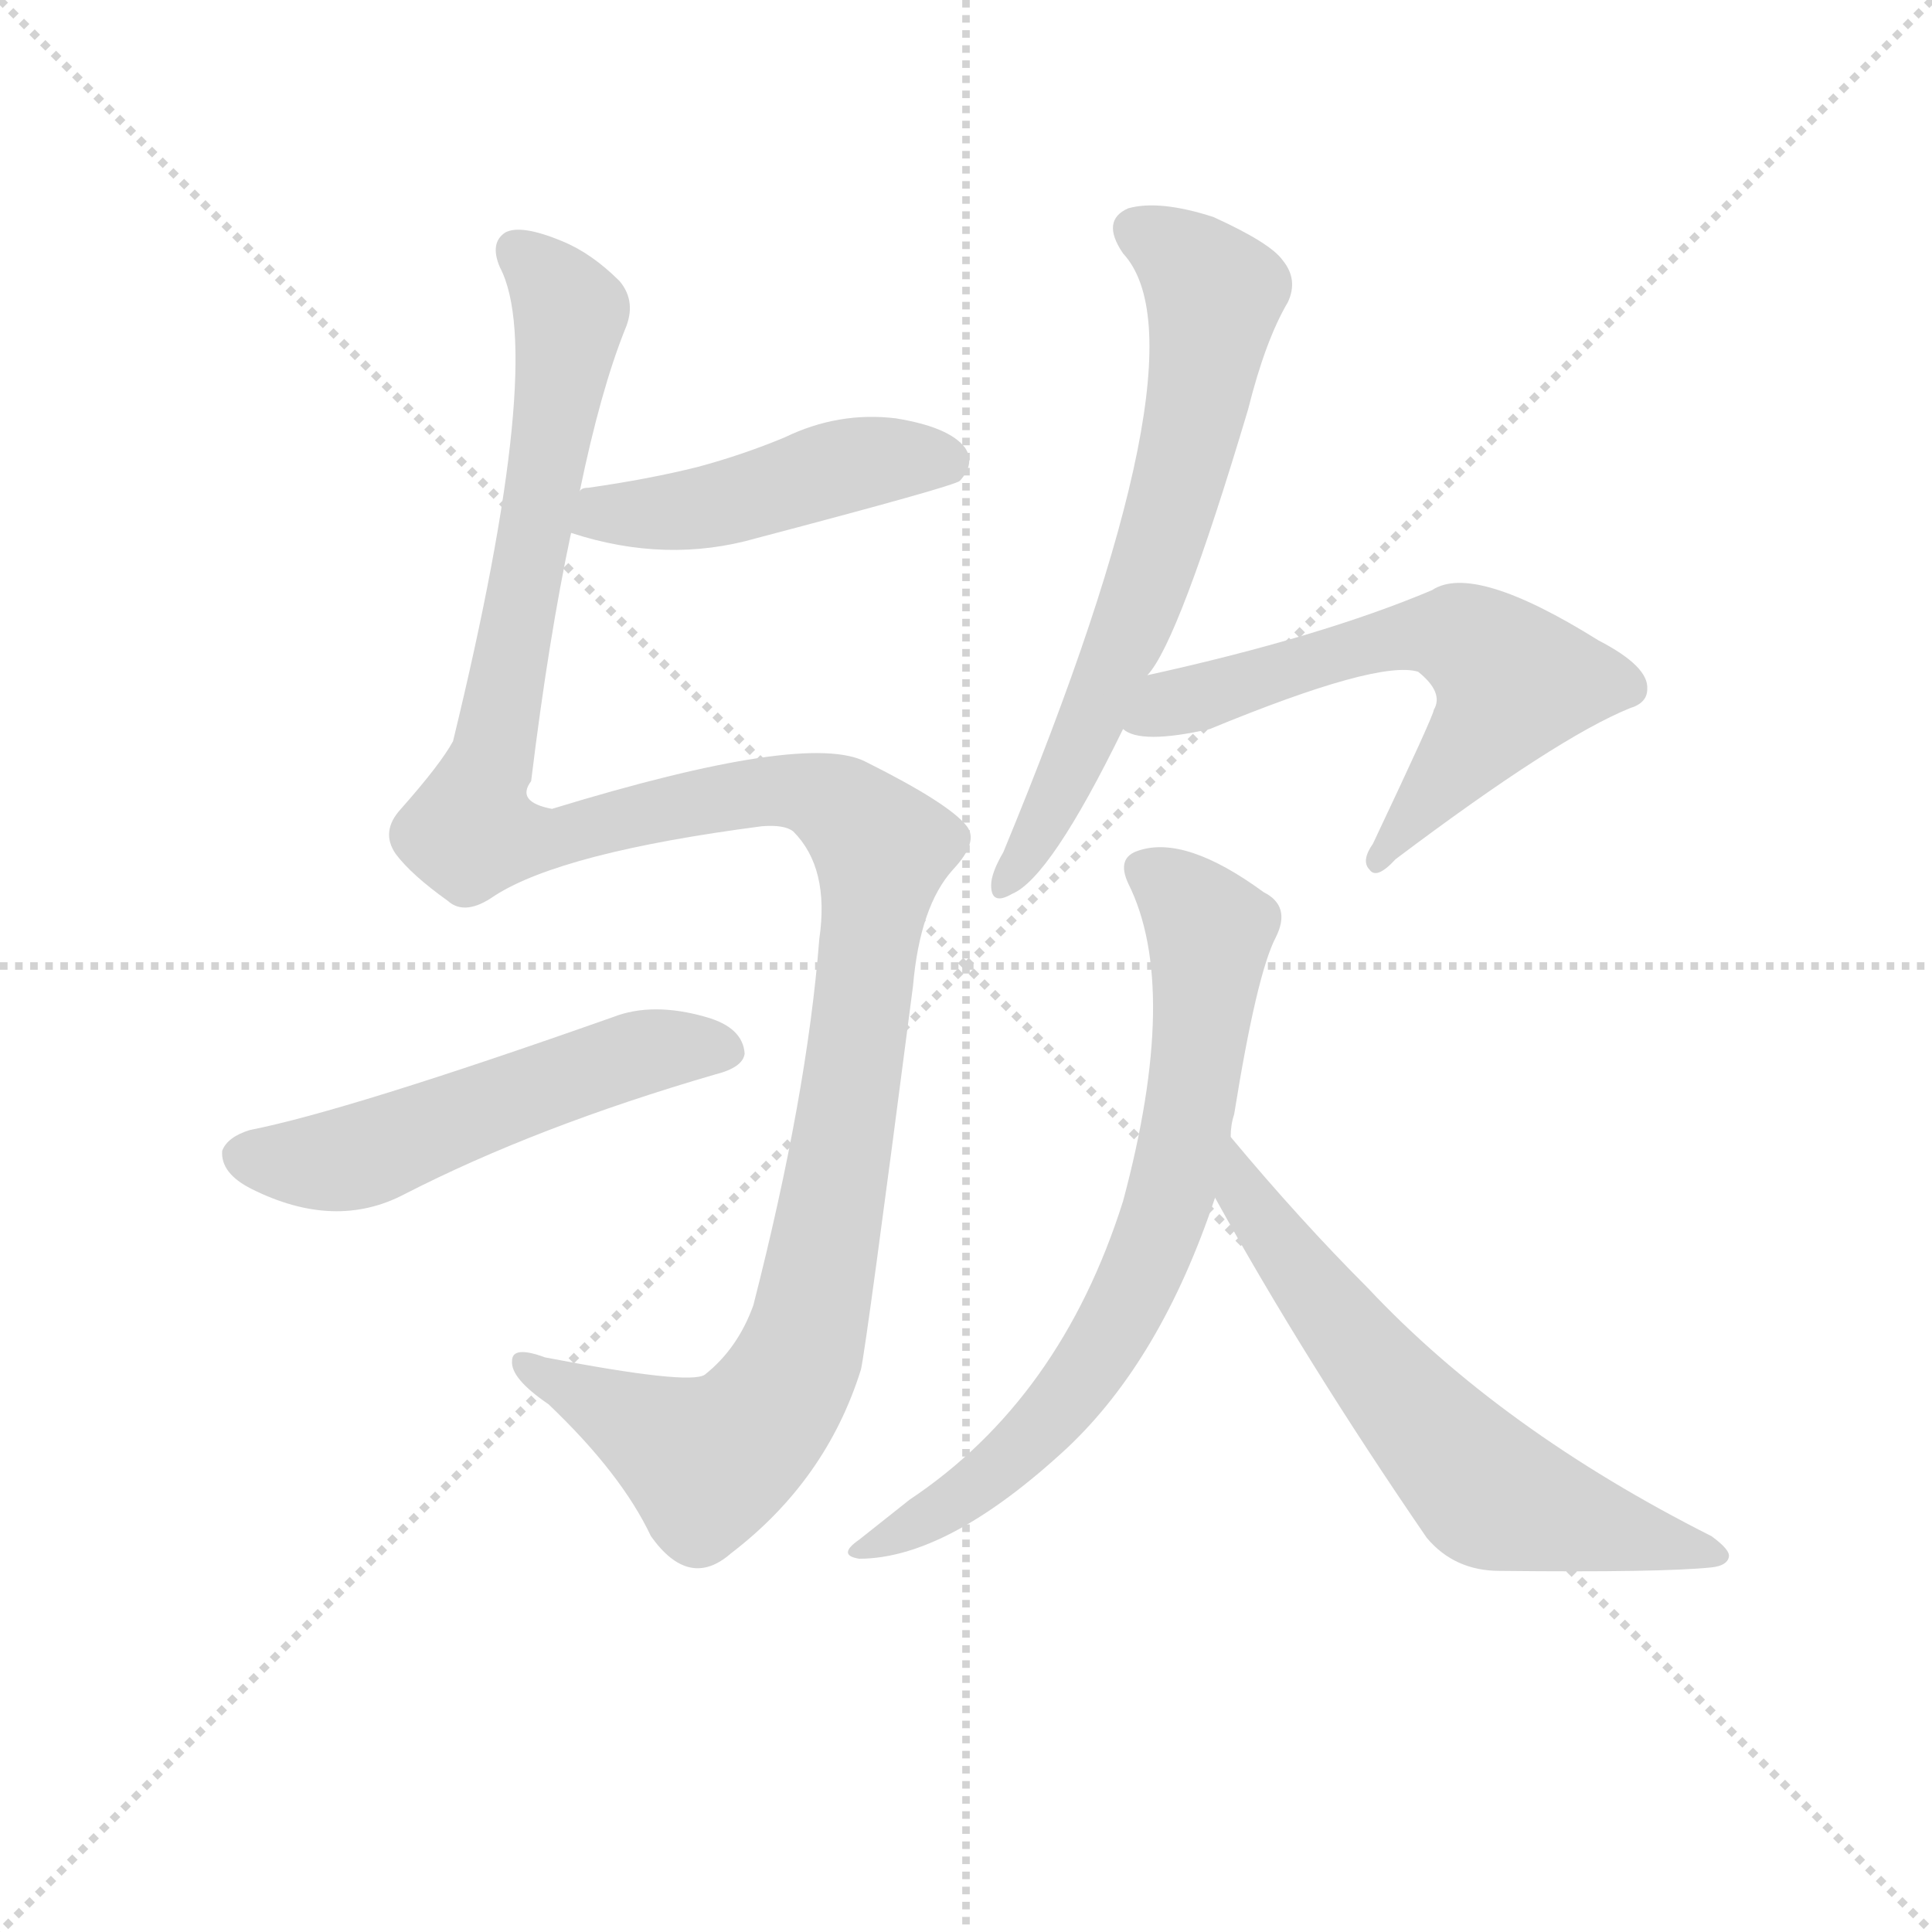 <svg version="1.1" viewBox="0 0 1024 1024" xmlns="http://www.w3.org/2000/svg">
  <g stroke="lightgray" stroke-dasharray="1,1" stroke-width="1" transform="scale(4, 4)">
    <line x1="0" y1="0" x2="256" y2="256"></line>
    <line x1="256" y1="0" x2="0" y2="256"></line>
    <line x1="128" y1="0" x2="128" y2="256"></line>
    <line x1="0" y1="128" x2="256" y2="128"></line>
  </g>
  <g transform="scale(0.92, -0.92) translate(60, -850)">
    <style type="text/css">
      
        @keyframes keyframes0 {
          from {
            stroke: blue;
            stroke-dashoffset: 471;
            stroke-width: 128;
          }
          61% {
            animation-timing-function: step-end;
            stroke: blue;
            stroke-dashoffset: 0;
            stroke-width: 128;
          }
          to {
            stroke: black;
            stroke-width: 1024;
          }
        }
        #make-me-a-hanzi-animation-0 {
          animation: keyframes0 0.633s both;
          animation-delay: 0s;
          animation-timing-function: linear;
        }
      
        @keyframes keyframes1 {
          from {
            stroke: blue;
            stroke-dashoffset: 1360;
            stroke-width: 128;
          }
          82% {
            animation-timing-function: step-end;
            stroke: blue;
            stroke-dashoffset: 0;
            stroke-width: 128;
          }
          to {
            stroke: black;
            stroke-width: 1024;
          }
        }
        #make-me-a-hanzi-animation-1 {
          animation: keyframes1 1.357s both;
          animation-delay: 0.633s;
          animation-timing-function: linear;
        }
      
        @keyframes keyframes2 {
          from {
            stroke: blue;
            stroke-dashoffset: 546;
            stroke-width: 128;
          }
          64% {
            animation-timing-function: step-end;
            stroke: blue;
            stroke-dashoffset: 0;
            stroke-width: 128;
          }
          to {
            stroke: black;
            stroke-width: 1024;
          }
        }
        #make-me-a-hanzi-animation-2 {
          animation: keyframes2 0.694s both;
          animation-delay: 1.99s;
          animation-timing-function: linear;
        }
      
        @keyframes keyframes3 {
          from {
            stroke: blue;
            stroke-dashoffset: 673;
            stroke-width: 128;
          }
          69% {
            animation-timing-function: step-end;
            stroke: blue;
            stroke-dashoffset: 0;
            stroke-width: 128;
          }
          to {
            stroke: black;
            stroke-width: 1024;
          }
        }
        #make-me-a-hanzi-animation-3 {
          animation: keyframes3 0.798s both;
          animation-delay: 2.684s;
          animation-timing-function: linear;
        }
      
        @keyframes keyframes4 {
          from {
            stroke: blue;
            stroke-dashoffset: 621;
            stroke-width: 128;
          }
          67% {
            animation-timing-function: step-end;
            stroke: blue;
            stroke-dashoffset: 0;
            stroke-width: 128;
          }
          to {
            stroke: black;
            stroke-width: 1024;
          }
        }
        #make-me-a-hanzi-animation-4 {
          animation: keyframes4 0.755s both;
          animation-delay: 3.482s;
          animation-timing-function: linear;
        }
      
        @keyframes keyframes5 {
          from {
            stroke: blue;
            stroke-dashoffset: 739;
            stroke-width: 128;
          }
          71% {
            animation-timing-function: step-end;
            stroke: blue;
            stroke-dashoffset: 0;
            stroke-width: 128;
          }
          to {
            stroke: black;
            stroke-width: 1024;
          }
        }
        #make-me-a-hanzi-animation-5 {
          animation: keyframes5 0.851s both;
          animation-delay: 4.237s;
          animation-timing-function: linear;
        }
      
        @keyframes keyframes6 {
          from {
            stroke: blue;
            stroke-dashoffset: 639;
            stroke-width: 128;
          }
          68% {
            animation-timing-function: step-end;
            stroke: blue;
            stroke-dashoffset: 0;
            stroke-width: 128;
          }
          to {
            stroke: black;
            stroke-width: 1024;
          }
        }
        #make-me-a-hanzi-animation-6 {
          animation: keyframes6 0.77s both;
          animation-delay: 5.089s;
          animation-timing-function: linear;
        }
      
    </style>
    
      <path d="M 269 543 Q 324 525 376 540 Q 490 570 493 573 Q 502 583 496 592 Q 487 604 456 609 Q 423 613 392 598 Q 368 588 342 581 Q 314 574 279 569 Q 275 569 274 567 C 246 558 240 552 269 543 Z" fill="lightgray"></path>
    
      <path d="M 225 334 Q 264 359 379 374 Q 392 375 397 371 Q 418 350 412 309 Q 405 219 374 98 Q 365 73 346 58 Q 337 52 254 68 Q 235 75 235 66 Q 234 56 256 41 Q 298 1 315 -35 Q 337 -66 361 -45 Q 416 -3 436 61 Q 439 74 466 282 Q 470 328 489 349 Q 504 365 497 374 Q 487 387 439 411 Q 405 429 258 384 Q 237 388 246 400 Q 256 482 269 543 L 274 567 Q 286 625 300 660 Q 307 676 297 688 Q 281 704 264 711 Q 240 721 231 716 Q 222 710 228 696 Q 255 645 201 423 Q 194 410 171 384 Q 159 371 168 358 Q 177 346 198 331 Q 208 322 225 334 Z" fill="lightgray"></path>
    
      <path d="M 84 199 Q 71 195 68 187 Q 67 174 85 165 Q 133 141 173 162 Q 249 201 352 231 Q 368 235 369 243 Q 368 258 347 264 Q 316 273 293 264 Q 140 210 84 199 Z" fill="lightgray"></path>
    
      <path d="M 601 461 Q 619 480 659 614 Q 669 654 682 676 Q 688 689 679 700 Q 672 710 639 725 Q 608 735 590 730 Q 574 723 587 704 Q 638 649 518 359 Q 511 347 511 340 Q 511 328 523 335 Q 545 344 587 430 L 601 461 Z" fill="lightgray"></path>
    
      <path d="M 587 430 Q 597 421 637 430 Q 734 470 757 463 Q 772 451 766 441 Q 766 438 731 364 Q 724 354 729 349 Q 733 343 744 355 Q 837 425 879 442 Q 889 445 889 453 Q 890 466 861 481 Q 789 526 765 510 Q 701 483 601 461 C 572 454 559 440 587 430 Z" fill="lightgray"></path>
    
      <path d="M 649 195 Q 649 202 651 208 Q 664 289 675 310 Q 684 328 668 336 Q 623 369 596 360 Q 583 356 590 341 Q 620 281 587 158 Q 551 44 464 -14 L 435 -37 Q 422 -46 435 -48 Q 486 -48 555 16 Q 609 67 640 160 L 649 195 Z" fill="lightgray"></path>
    
      <path d="M 640 160 Q 692 66 762 -36 Q 778 -55 804 -55 Q 897 -56 926 -53 Q 935 -52 936 -47 Q 937 -43 926 -35 Q 805 26 728 108 Q 689 147 649 195 C 630 218 625 186 640 160 Z" fill="lightgray"></path>
    
    
      <clipPath id="make-me-a-hanzi-clip-0">
        <path d="M 269 543 Q 324 525 376 540 Q 490 570 493 573 Q 502 583 496 592 Q 487 604 456 609 Q 423 613 392 598 Q 368 588 342 581 Q 314 574 279 569 Q 275 569 274 567 C 246 558 240 552 269 543 Z"></path>
      </clipPath>
      <path clip-path="url(#make-me-a-hanzi-clip-0)" d="M 279 547 L 288 555 L 350 558 L 438 584 L 487 583" fill="none" id="make-me-a-hanzi-animation-0" stroke-dasharray="343 686" stroke-linecap="round"></path>
    
      <clipPath id="make-me-a-hanzi-clip-1">
        <path d="M 225 334 Q 264 359 379 374 Q 392 375 397 371 Q 418 350 412 309 Q 405 219 374 98 Q 365 73 346 58 Q 337 52 254 68 Q 235 75 235 66 Q 234 56 256 41 Q 298 1 315 -35 Q 337 -66 361 -45 Q 416 -3 436 61 Q 439 74 466 282 Q 470 328 489 349 Q 504 365 497 374 Q 487 387 439 411 Q 405 429 258 384 Q 237 388 246 400 Q 256 482 269 543 L 274 567 Q 286 625 300 660 Q 307 676 297 688 Q 281 704 264 711 Q 240 721 231 716 Q 222 710 228 696 Q 255 645 201 423 Q 194 410 171 384 Q 159 371 168 358 Q 177 346 198 331 Q 208 322 225 334 Z"></path>
      </clipPath>
      <path clip-path="url(#make-me-a-hanzi-clip-1)" d="M 237 706 L 269 670 L 230 443 L 211 370 L 257 366 L 318 384 L 386 395 L 417 389 L 448 361 L 423 172 L 406 85 L 388 45 L 365 18 L 347 8 L 242 64" fill="none" id="make-me-a-hanzi-animation-1" stroke-dasharray="1232 2464" stroke-linecap="round"></path>
    
      <clipPath id="make-me-a-hanzi-clip-2">
        <path d="M 84 199 Q 71 195 68 187 Q 67 174 85 165 Q 133 141 173 162 Q 249 201 352 231 Q 368 235 369 243 Q 368 258 347 264 Q 316 273 293 264 Q 140 210 84 199 Z"></path>
      </clipPath>
      <path clip-path="url(#make-me-a-hanzi-clip-2)" d="M 79 184 L 146 183 L 290 238 L 314 245 L 358 246" fill="none" id="make-me-a-hanzi-animation-2" stroke-dasharray="418 836" stroke-linecap="round"></path>
    
      <clipPath id="make-me-a-hanzi-clip-3">
        <path d="M 601 461 Q 619 480 659 614 Q 669 654 682 676 Q 688 689 679 700 Q 672 710 639 725 Q 608 735 590 730 Q 574 723 587 704 Q 638 649 518 359 Q 511 347 511 340 Q 511 328 523 335 Q 545 344 587 430 L 601 461 Z"></path>
      </clipPath>
      <path clip-path="url(#make-me-a-hanzi-clip-3)" d="M 596 716 L 624 699 L 639 677 L 624 588 L 567 427 L 519 343" fill="none" id="make-me-a-hanzi-animation-3" stroke-dasharray="545 1090" stroke-linecap="round"></path>
    
      <clipPath id="make-me-a-hanzi-clip-4">
        <path d="M 587 430 Q 597 421 637 430 Q 734 470 757 463 Q 772 451 766 441 Q 766 438 731 364 Q 724 354 729 349 Q 733 343 744 355 Q 837 425 879 442 Q 889 445 889 453 Q 890 466 861 481 Q 789 526 765 510 Q 701 483 601 461 C 572 454 559 440 587 430 Z"></path>
      </clipPath>
      <path clip-path="url(#make-me-a-hanzi-clip-4)" d="M 593 434 L 615 446 L 740 482 L 781 483 L 812 458 L 795 428 L 734 356" fill="none" id="make-me-a-hanzi-animation-4" stroke-dasharray="493 986" stroke-linecap="round"></path>
    
      <clipPath id="make-me-a-hanzi-clip-5">
        <path d="M 649 195 Q 649 202 651 208 Q 664 289 675 310 Q 684 328 668 336 Q 623 369 596 360 Q 583 356 590 341 Q 620 281 587 158 Q 551 44 464 -14 L 435 -37 Q 422 -46 435 -48 Q 486 -48 555 16 Q 609 67 640 160 L 649 195 Z"></path>
      </clipPath>
      <path clip-path="url(#make-me-a-hanzi-clip-5)" d="M 599 349 L 637 314 L 623 196 L 597 115 L 577 77 L 536 22 L 496 -11 L 440 -42" fill="none" id="make-me-a-hanzi-animation-5" stroke-dasharray="611 1222" stroke-linecap="round"></path>
    
      <clipPath id="make-me-a-hanzi-clip-6">
        <path d="M 640 160 Q 692 66 762 -36 Q 778 -55 804 -55 Q 897 -56 926 -53 Q 935 -52 936 -47 Q 937 -43 926 -35 Q 805 26 728 108 Q 689 147 649 195 C 630 218 625 186 640 160 Z"></path>
      </clipPath>
      <path clip-path="url(#make-me-a-hanzi-clip-6)" d="M 653 188 L 656 161 L 673 137 L 797 -9 L 927 -44" fill="none" id="make-me-a-hanzi-animation-6" stroke-dasharray="511 1022" stroke-linecap="round"></path>
    
  </g>
</svg>